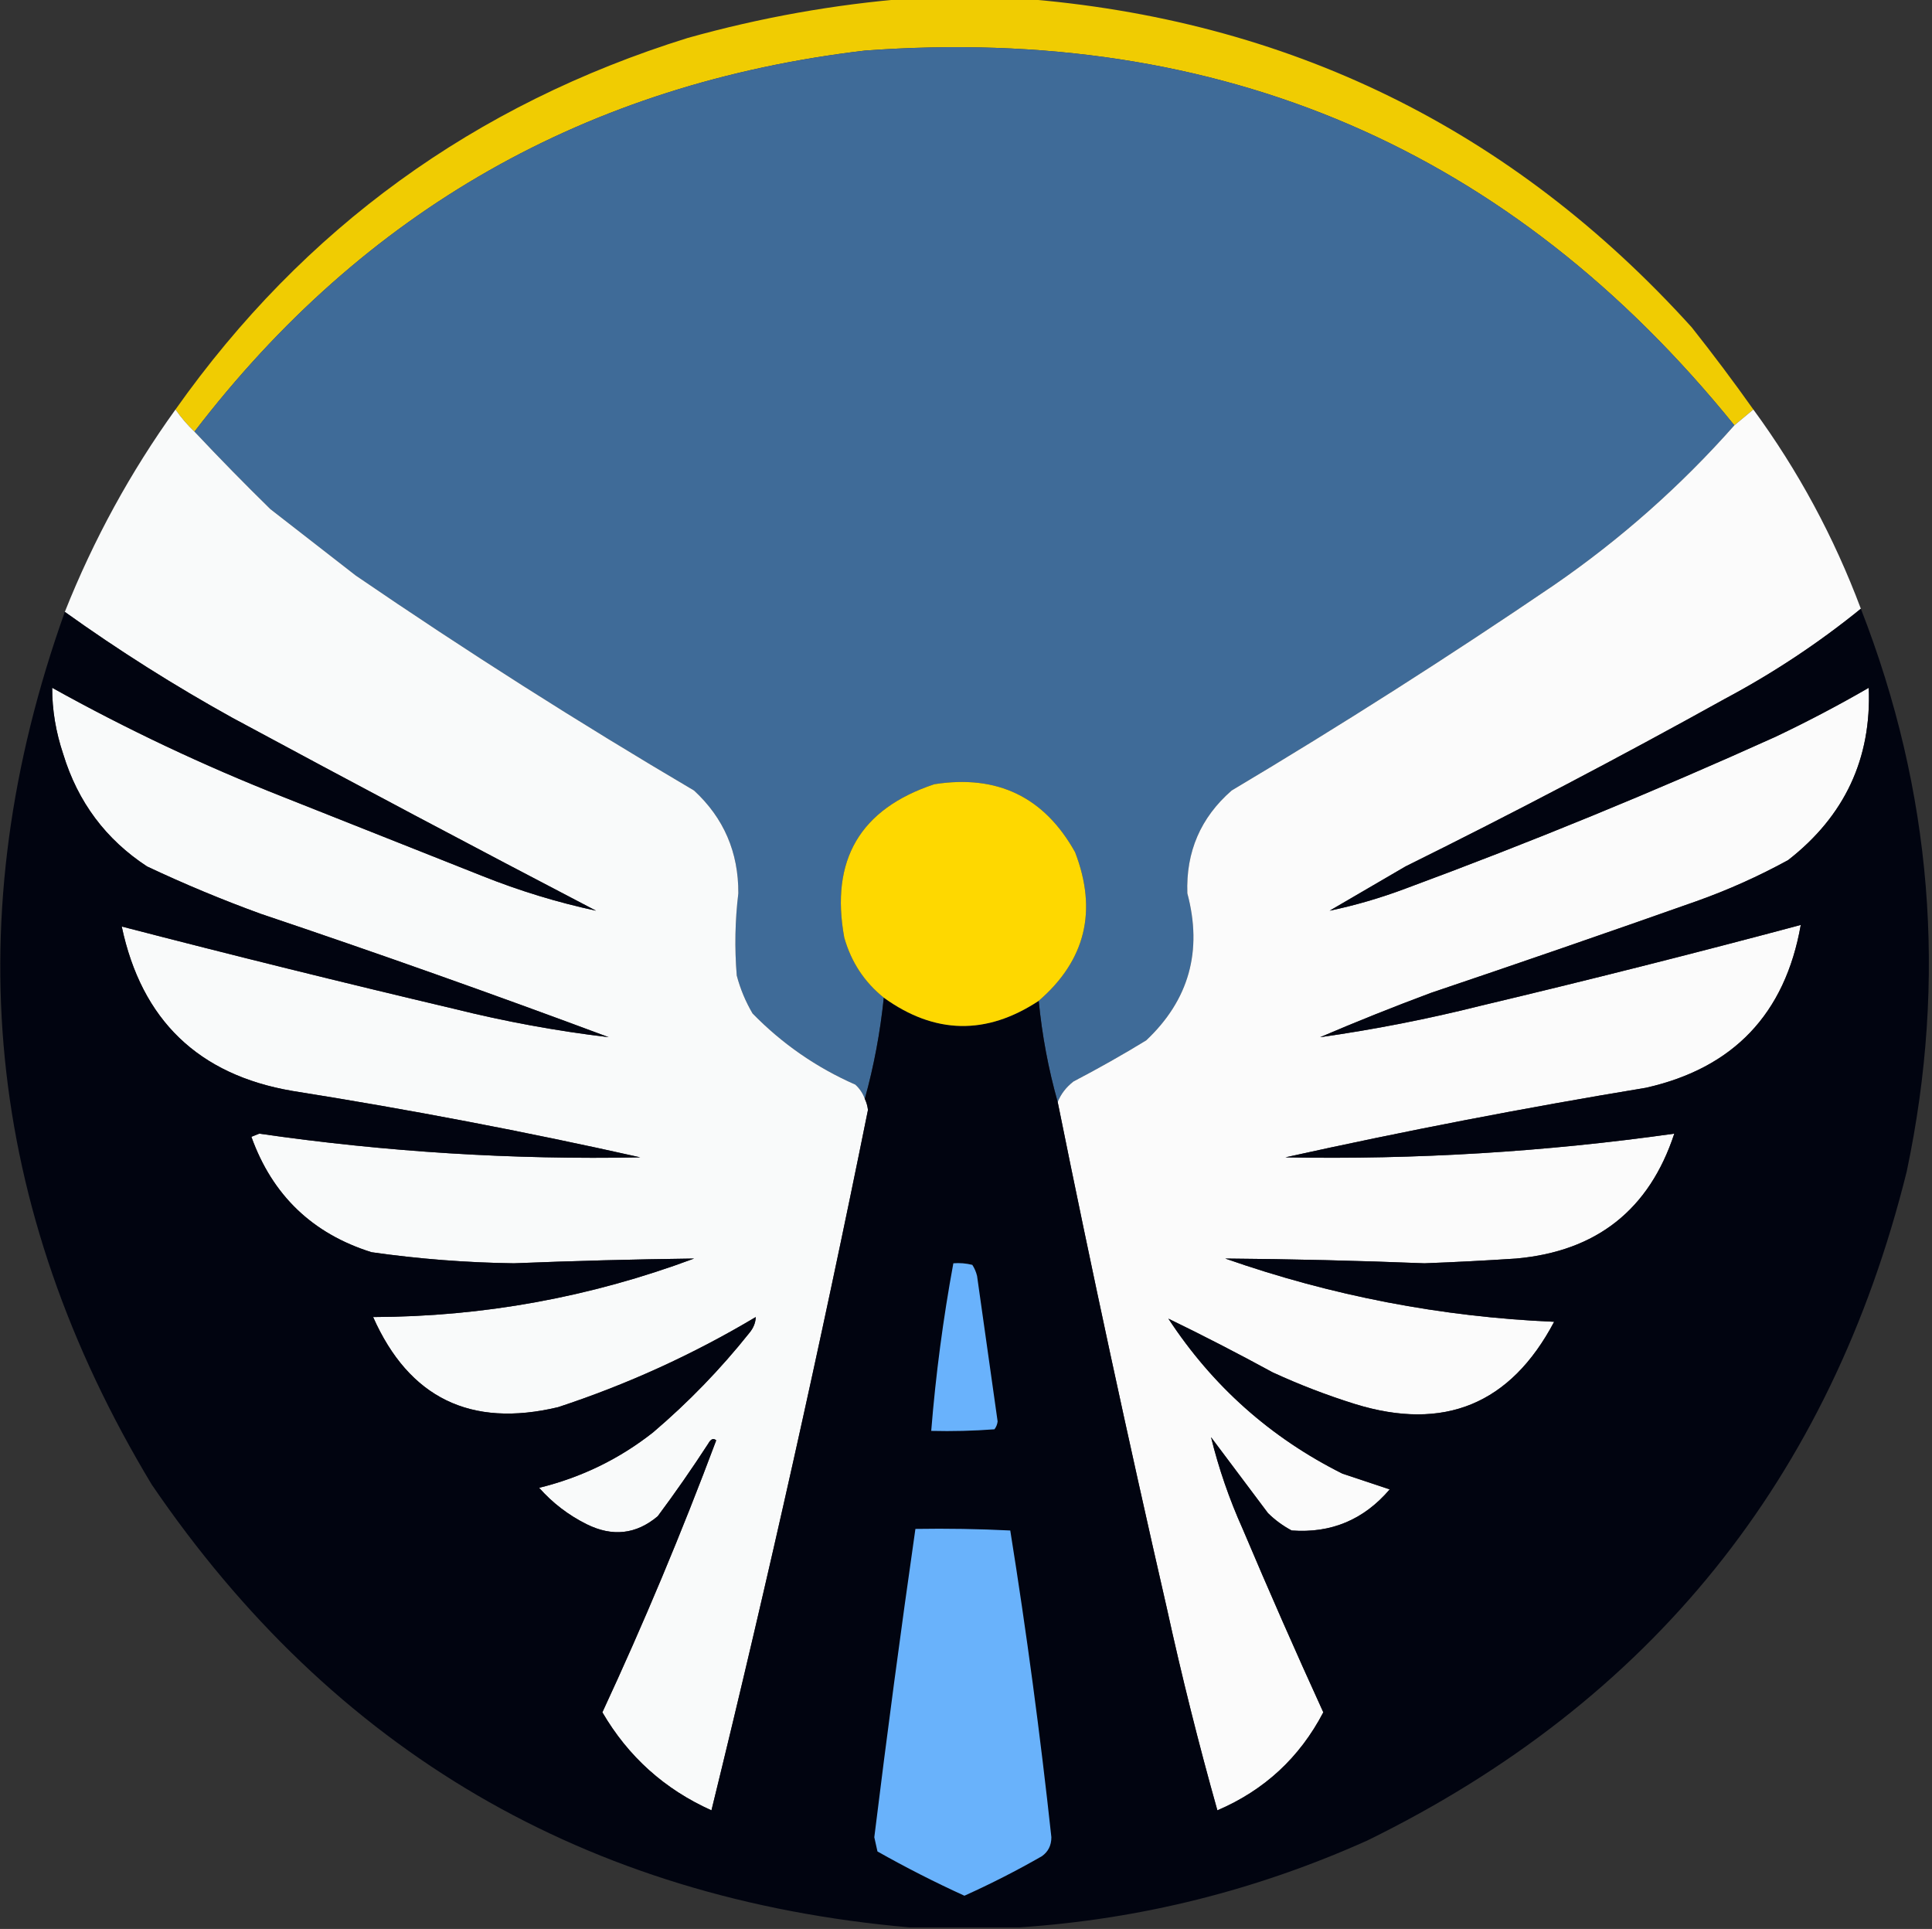 <?xml version="1.0" encoding="UTF-8"?>
<!DOCTYPE svg PUBLIC "-//W3C//DTD SVG 1.1//EN" "http://www.w3.org/Graphics/SVG/1.1/DTD/svg11.dtd">
<svg xmlns="http://www.w3.org/2000/svg" version="1.1" width="611px" height="610px" style="shape-rendering:geometricPrecision; text-rendering:geometricPrecision; image-rendering:optimizeQuality; fill-rule:evenodd; clip-rule:evenodd" xmlns:xlink="http://www.w3.org/1999/xlink">
<rect width="100%" height="100%" fill="#333333" stroke="none"/>
<g><path style="opacity:0.959" fill="#f8d201" d="M 287.5,-0.5 C 299.167,-0.5 310.833,-0.5 322.5,-0.5C 407.313,5.991 478.147,40.658 535,103.5C 541.752,112.018 548.252,120.684 554.5,129.5C 552.5,131.167 550.5,132.833 548.5,134.5C 477.902,47.21 386.235,7.71 273.5,16C 185.746,26.37 115.079,66.537 61.5,136.5C 59.273,134.393 57.273,132.06 55.5,129.5C 96.046,72.167 150.047,33.001 217.5,12C 240.57,5.546 263.903,1.379 287.5,-0.5 Z"/></g>
<g><path style="opacity:1" fill="#3f6b98" d="M 548.5,134.5 C 531.574,153.637 512.574,170.47 491.5,185C 458.177,207.665 424.177,229.332 389.5,250C 379.699,258.553 375.033,269.387 375.5,282.5C 380.361,300.731 376.027,316.231 362.5,329C 354.996,333.587 347.329,337.92 339.5,342C 337.174,343.805 335.508,345.972 334.5,348.5C 331.541,338 329.541,327.333 328.5,316.5C 343.298,303.711 347.131,288.045 340,269.5C 330.263,252.049 315.429,244.883 295.5,248C 272.021,255.774 262.521,271.941 267,296.5C 269.191,304.237 273.357,310.57 279.5,315.5C 278.376,326.448 276.376,337.115 273.5,347.5C 272.883,345.771 271.883,344.271 270.5,343C 258.22,337.608 247.386,330.108 238,320.5C 235.781,316.729 234.115,312.729 233,308.5C 232.289,299.816 232.455,291.149 233.5,282.5C 233.571,269.524 228.904,258.69 219.5,250C 183.031,228.518 147.364,205.851 112.5,182C 103.5,175 94.5,168 85.5,161C 77.298,152.965 69.298,144.798 61.5,136.5C 115.079,66.537 185.746,26.37 273.5,16C 386.235,7.71 477.902,47.21 548.5,134.5 Z"/></g>
<g><path style="opacity:0.999" fill="#fbfbfb" d="M 554.5,129.5 C 568.656,148.801 579.989,169.801 588.5,192.5C 575.135,203.348 560.801,212.848 545.5,221C 512.307,239.431 478.64,257.098 444.5,274C 436.5,278.667 428.5,283.333 420.5,288C 428.589,286.307 436.589,283.974 444.5,281C 484.064,266.368 523.064,250.368 561.5,233C 571.57,228.216 581.403,223.049 591,217.5C 591.888,239.898 583.388,258.064 565.5,272C 556.168,277.109 546.501,281.443 536.5,285C 508.564,294.868 480.564,304.534 452.5,314C 440.721,318.39 429.054,323.057 417.5,328C 434.609,325.578 451.609,322.245 468.5,318C 502.319,309.962 535.986,301.462 569.5,292.5C 564.549,320.616 548.215,337.783 520.5,344C 482.293,350.308 444.293,357.641 406.5,366C 447.697,366.761 488.697,364.261 529.5,358.5C 521.596,382.554 504.929,395.72 479.5,398C 469.84,398.637 460.174,399.137 450.5,399.5C 429.494,398.666 408.494,398.166 387.5,398C 421.131,409.792 455.797,416.459 491.5,418C 477.73,444.049 456.73,452.715 428.5,444C 419.612,441.222 410.945,437.888 402.5,434C 391.479,427.992 380.479,422.325 369.5,417C 383.463,438.299 401.796,454.632 424.5,466C 429.511,467.67 434.511,469.337 439.5,471C 431.322,480.592 420.989,484.925 408.5,484C 405.734,482.533 403.234,480.7 401,478.5C 395,470.5 389,462.5 383,454.5C 385.423,464.375 388.756,474.042 393,483.5C 401.225,502.951 409.725,522.284 418.5,541.5C 411.025,555.808 399.858,566.141 385,572.5C 379.055,551.387 373.722,530.054 369,508.5C 356.75,455.061 345.25,401.728 334.5,348.5C 335.508,345.972 337.174,343.805 339.5,342C 347.329,337.92 354.996,333.587 362.5,329C 376.027,316.231 380.361,300.731 375.5,282.5C 375.033,269.387 379.699,258.553 389.5,250C 424.177,229.332 458.177,207.665 491.5,185C 512.574,170.47 531.574,153.637 548.5,134.5C 550.5,132.833 552.5,131.167 554.5,129.5 Z"/></g>
<g><path style="opacity:0.999" fill="#f9fafa" d="M 55.5,129.5 C 57.273,132.06 59.273,134.393 61.5,136.5C 69.298,144.798 77.298,152.965 85.5,161C 94.5,168 103.5,175 112.5,182C 147.364,205.851 183.031,228.518 219.5,250C 228.904,258.69 233.571,269.524 233.5,282.5C 232.455,291.149 232.289,299.816 233,308.5C 234.115,312.729 235.781,316.729 238,320.5C 247.386,330.108 258.22,337.608 270.5,343C 271.883,344.271 272.883,345.771 273.5,347.5C 274.018,348.577 274.352,349.744 274.5,351C 259.528,425.195 243.028,499.028 225,572.5C 210.188,565.855 198.688,555.522 190.5,541.5C 203.604,513.293 215.604,484.626 226.5,455.5C 225.645,454.707 224.811,455.04 224,456.5C 218.913,464.341 213.58,472.008 208,479.5C 201.176,485.234 193.676,486.067 185.5,482C 179.741,479.124 174.741,475.291 170.5,470.5C 183.827,467.234 195.827,461.401 206.5,453C 217.702,443.465 227.869,432.965 237,421.5C 238.289,419.945 238.956,418.279 239,416.5C 219.246,428.292 198.413,437.792 176.5,445C 148.863,451.596 129.363,442.096 118,416.5C 152.873,416.393 186.706,410.227 219.5,398C 200.514,398.238 181.514,398.738 162.5,399.5C 147.413,399.296 132.413,398.129 117.5,396C 98.794,390.127 86.127,377.961 79.5,359.5C 80.333,359.167 81.167,358.833 82,358.5C 121.967,364.289 162.134,366.789 202.5,366C 166.056,357.845 129.389,350.845 92.5,345C 62.76,339.928 44.76,322.594 38.5,293C 73.311,302.033 108.311,310.7 143.5,319C 159.701,323.041 176.034,326.041 192.5,328C 156.049,314.405 119.383,301.405 82.5,289C 70.271,284.552 58.271,279.552 46.5,274C 33.456,265.456 24.623,253.622 20,238.5C 17.647,231.489 16.48,224.489 16.5,217.5C 39.984,230.573 64.318,242.073 89.5,252C 110.5,260.333 131.5,268.667 152.5,277C 164.275,281.705 176.275,285.372 188.5,288C 150.04,267.936 111.706,247.603 73.5,227C 55.13,216.822 37.463,205.656 20.5,193.5C 29.614,170.593 41.281,149.259 55.5,129.5 Z"/></g>
<g><path style="opacity:0.995" fill="#010511" d="M 588.5,192.5 C 611.031,250.228 615.864,309.562 603,370.5C 578.886,467.591 522.053,538.091 432.5,582C 397.362,597.785 360.695,606.951 322.5,609.5C 310.833,609.5 299.167,609.5 287.5,609.5C 185.302,600.504 105.469,553.837 48,469.5C -4.791,381.925 -13.957,289.925 20.5,193.5C 37.463,205.656 55.13,216.822 73.5,227C 111.706,247.603 150.04,267.936 188.5,288C 176.275,285.372 164.275,281.705 152.5,277C 131.5,268.667 110.5,260.333 89.5,252C 64.318,242.073 39.984,230.573 16.5,217.5C 16.48,224.489 17.647,231.489 20,238.5C 24.623,253.622 33.456,265.456 46.5,274C 58.271,279.552 70.271,284.552 82.5,289C 119.383,301.405 156.049,314.405 192.5,328C 176.034,326.041 159.701,323.041 143.5,319C 108.311,310.7 73.311,302.033 38.5,293C 44.76,322.594 62.76,339.928 92.5,345C 129.389,350.845 166.056,357.845 202.5,366C 162.134,366.789 121.967,364.289 82,358.5C 81.167,358.833 80.333,359.167 79.5,359.5C 86.127,377.961 98.794,390.127 117.5,396C 132.413,398.129 147.413,399.296 162.5,399.5C 181.514,398.738 200.514,398.238 219.5,398C 186.706,410.227 152.873,416.393 118,416.5C 129.363,442.096 148.863,451.596 176.5,445C 198.413,437.792 219.246,428.292 239,416.5C 238.956,418.279 238.289,419.945 237,421.5C 227.869,432.965 217.702,443.465 206.5,453C 195.827,461.401 183.827,467.234 170.5,470.5C 174.741,475.291 179.741,479.124 185.5,482C 193.676,486.067 201.176,485.234 208,479.5C 213.58,472.008 218.913,464.341 224,456.5C 224.811,455.04 225.645,454.707 226.5,455.5C 215.604,484.626 203.604,513.293 190.5,541.5C 198.688,555.522 210.188,565.855 225,572.5C 243.028,499.028 259.528,425.195 274.5,351C 274.352,349.744 274.018,348.577 273.5,347.5C 276.376,337.115 278.376,326.448 279.5,315.5C 295.597,327.102 311.931,327.435 328.5,316.5C 329.541,327.333 331.541,338 334.5,348.5C 345.25,401.728 356.75,455.061 369,508.5C 373.722,530.054 379.055,551.387 385,572.5C 399.858,566.141 411.025,555.808 418.5,541.5C 409.725,522.284 401.225,502.951 393,483.5C 388.756,474.042 385.423,464.375 383,454.5C 389,462.5 395,470.5 401,478.5C 403.234,480.7 405.734,482.533 408.5,484C 420.989,484.925 431.322,480.592 439.5,471C 434.511,469.337 429.511,467.67 424.5,466C 401.796,454.632 383.463,438.299 369.5,417C 380.479,422.325 391.479,427.992 402.5,434C 410.945,437.888 419.612,441.222 428.5,444C 456.73,452.715 477.73,444.049 491.5,418C 455.797,416.459 421.131,409.792 387.5,398C 408.494,398.166 429.494,398.666 450.5,399.5C 460.174,399.137 469.84,398.637 479.5,398C 504.929,395.72 521.596,382.554 529.5,358.5C 488.697,364.261 447.697,366.761 406.5,366C 444.293,357.641 482.293,350.308 520.5,344C 548.215,337.783 564.549,320.616 569.5,292.5C 535.986,301.462 502.319,309.962 468.5,318C 451.609,322.245 434.609,325.578 417.5,328C 429.054,323.057 440.721,318.39 452.5,314C 480.564,304.534 508.564,294.868 536.5,285C 546.501,281.443 556.168,277.109 565.5,272C 583.388,258.064 591.888,239.898 591,217.5C 581.403,223.049 571.57,228.216 561.5,233C 523.064,250.368 484.064,266.368 444.5,281C 436.589,283.974 428.589,286.307 420.5,288C 428.5,283.333 436.5,278.667 444.5,274C 478.64,257.098 512.307,239.431 545.5,221C 560.801,212.848 575.135,203.348 588.5,192.5 Z"/></g>
<g><path style="opacity:1" fill="#fed800" d="M 328.5,316.5 C 311.931,327.435 295.597,327.102 279.5,315.5C 273.357,310.57 269.191,304.237 267,296.5C 262.521,271.941 272.021,255.774 295.5,248C 315.429,244.883 330.263,252.049 340,269.5C 347.131,288.045 343.298,303.711 328.5,316.5 Z"/></g>
<g><path style="opacity:1" fill="#69b2fc" d="M 301.5,399.5 C 303.527,399.338 305.527,399.505 307.5,400C 308.191,401.067 308.691,402.234 309,403.5C 311.167,418.838 313.334,434.171 315.5,449.5C 315.392,450.442 315.059,451.275 314.5,452C 307.842,452.5 301.175,452.666 294.5,452.5C 295.937,434.666 298.271,417 301.5,399.5 Z"/></g>
<g><path style="opacity:1" fill="#69b2fb" d="M 289.5,483.5 C 299.506,483.334 309.506,483.5 319.5,484C 324.647,516.176 328.981,548.509 332.5,581C 332.498,583.586 331.498,585.586 329.5,587C 321.552,591.558 313.385,595.724 305,599.5C 295.646,595.24 286.479,590.573 277.5,585.5C 277.167,584 276.833,582.5 276.5,581C 280.508,548.447 284.841,515.947 289.5,483.5 Z"/></g>
</svg>
